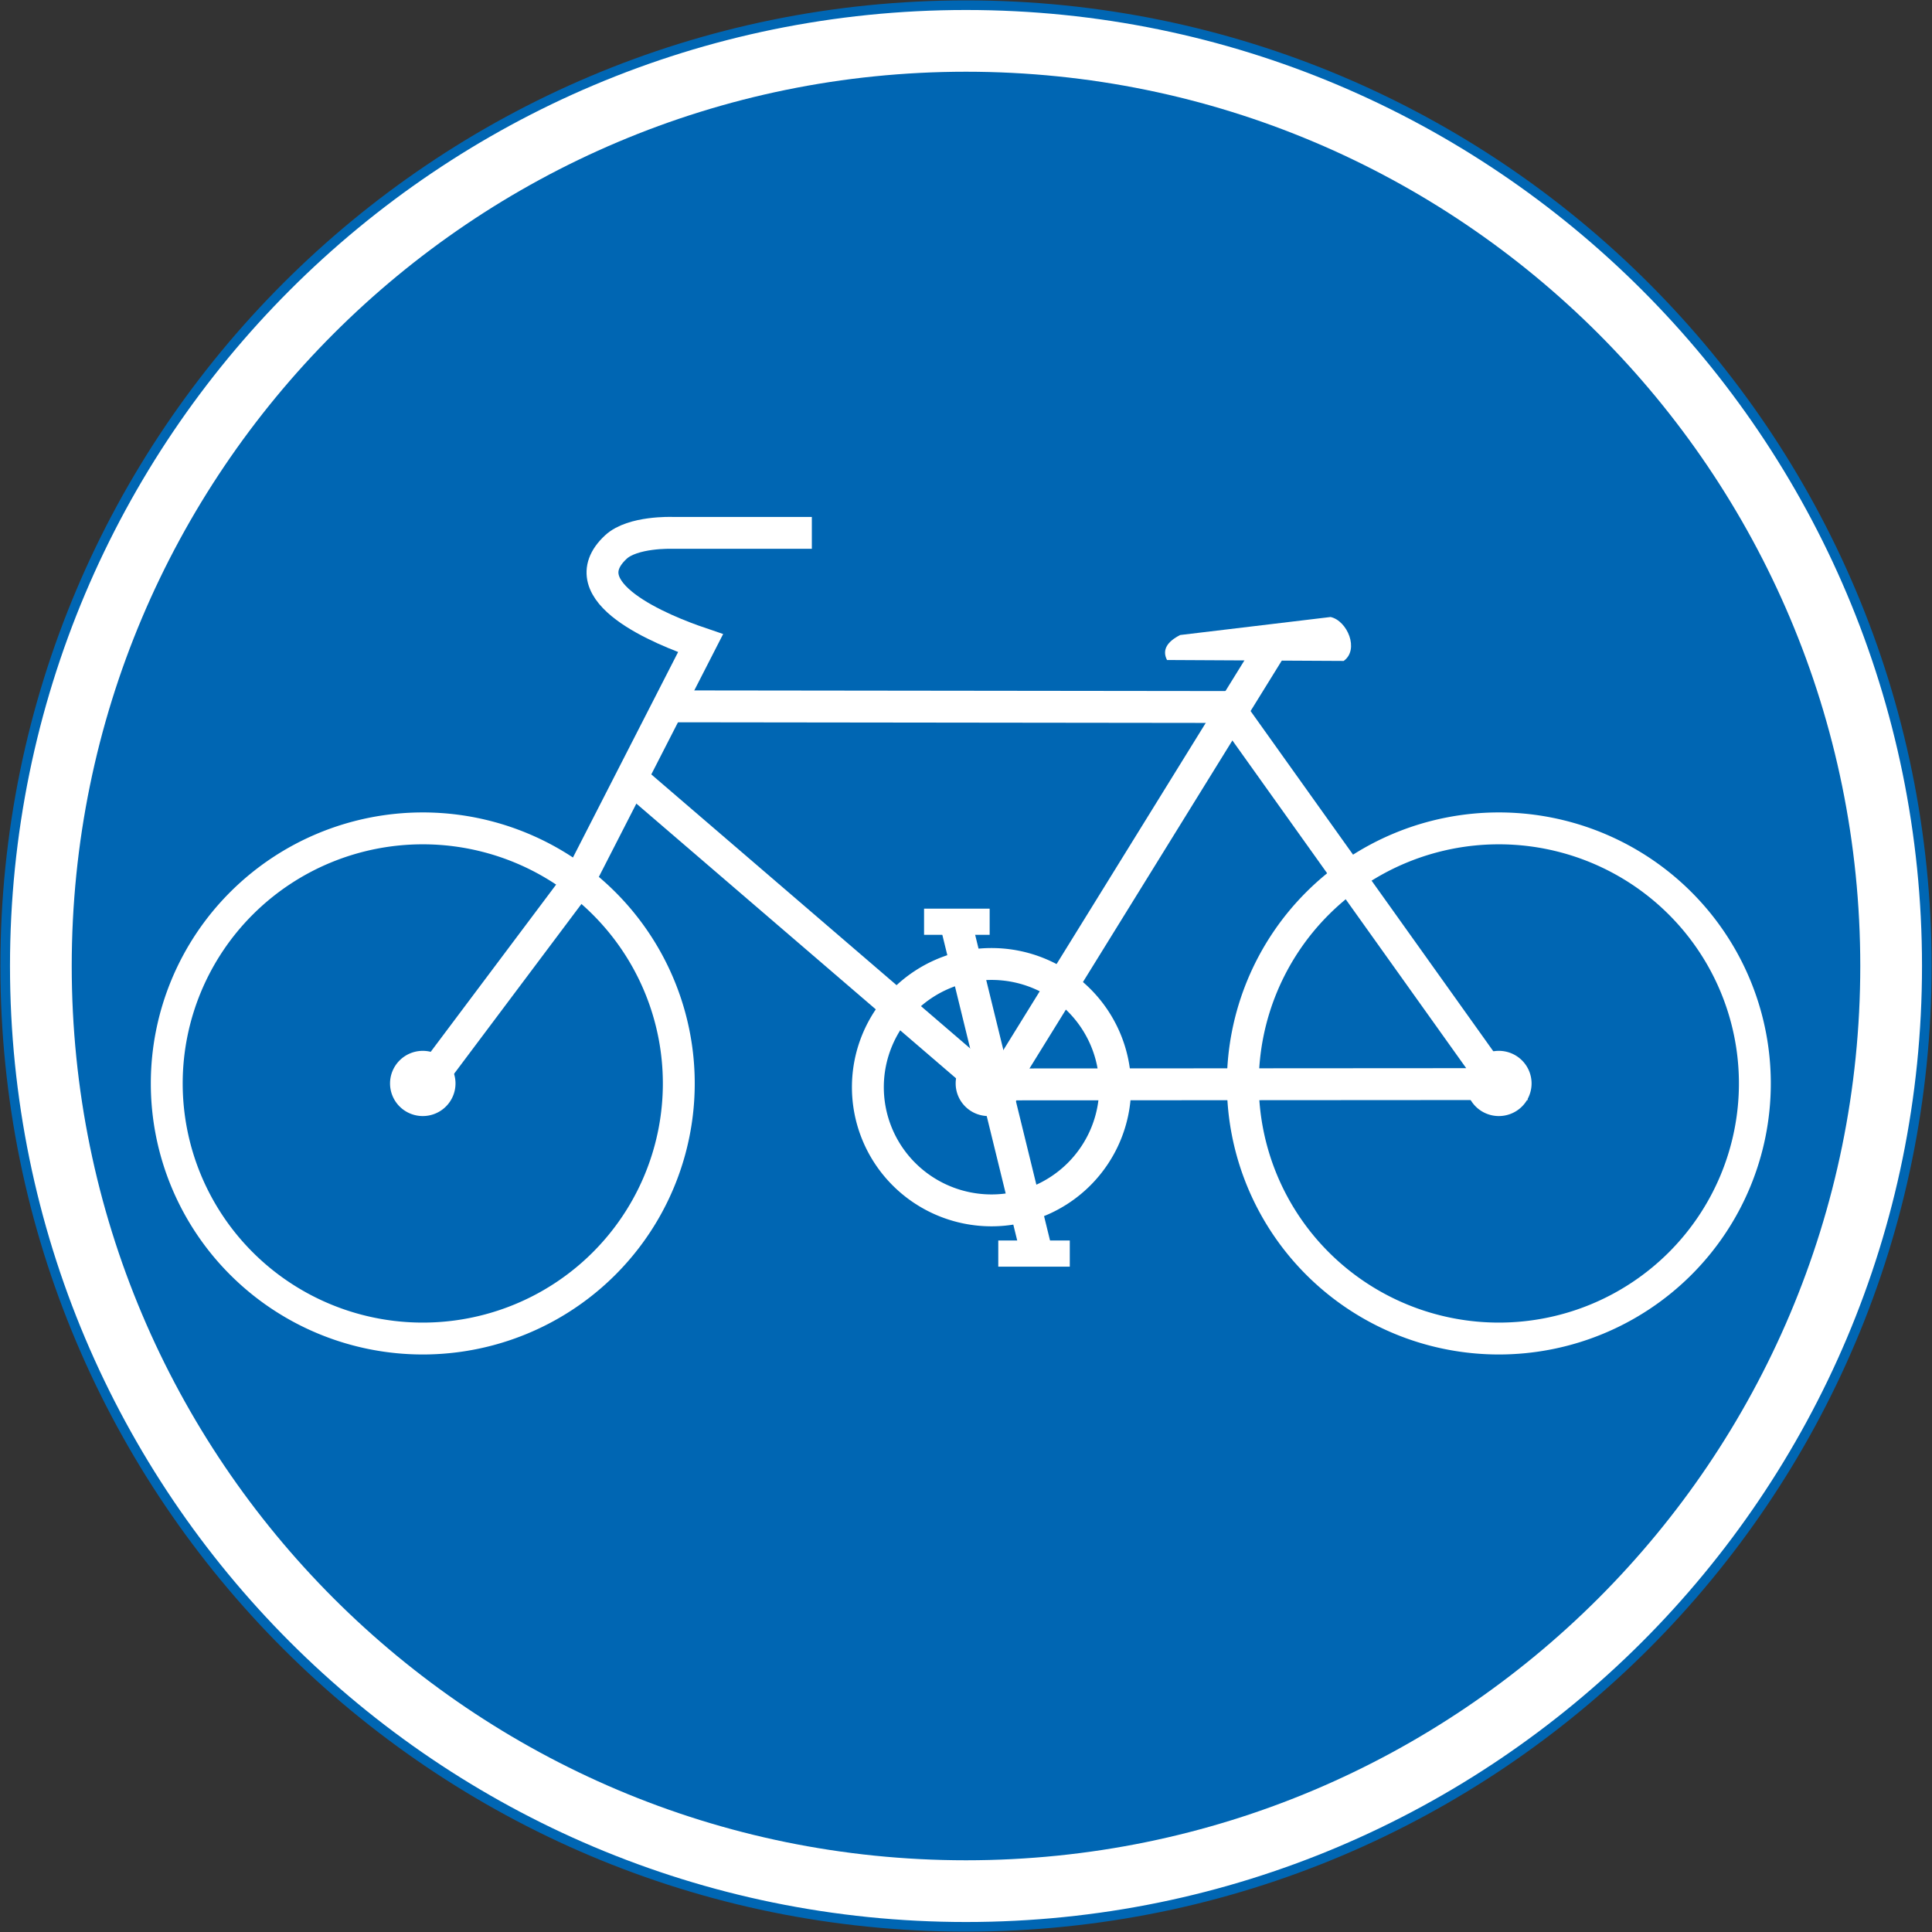<?xml version="1.0" encoding="UTF-8" standalone="no"?>
<!-- Created with Inkscape (http://www.inkscape.org/) -->

<svg
   version="1.1"
   width="1005.4"
   height="1005.4"
   id="svg2"
   xml:space="preserve"
   inkscape:version="1.1 (c68e22c387, 2021-05-23)"
   sodipodi:docname="Japan_road_sign_325-2.svg"
   xmlns:inkscape="http://www.inkscape.org/namespaces/inkscape"
   xmlns:sodipodi="http://sodipodi.sourceforge.net/DTD/sodipodi-0.dtd"
   xmlns="http://www.w3.org/2000/svg"
   xmlns:svg="http://www.w3.org/2000/svg"
   xmlns:rdf="http://www.w3.org/1999/02/22-rdf-syntax-ns#"
   xmlns:cc="http://creativecommons.org/ns#"
   xmlns:dc="http://purl.org/dc/elements/1.1/"><rect width="100%" height="100%" fill="#333333" stroke="none"/><sodipodi:namedview
     pagecolor="#ffffff"
     bordercolor="#666666"
     borderopacity="1"
     objecttolerance="10"
     gridtolerance="10"
     guidetolerance="10"
     inkscape:pageopacity="0"
     inkscape:pageshadow="2"
     inkscape:window-width="1366"
     inkscape:window-height="705"
     id="namedview28"
     showgrid="false"
     fit-margin-top="0.2"
     fit-margin-left="0.2"
     fit-margin-right="0.2"
     fit-margin-bottom="0.2"
     inkscape:zoom="0.35355339"
     inkscape:cx="649.12403"
     inkscape:cy="691.55043"
     inkscape:window-x="-8"
     inkscape:window-y="-8"
     inkscape:window-maximized="1"
     inkscape:current-layer="layer2"
     inkscape:pagecheckerboard="0" /><defs
     id="defs6"><linearGradient
       id="linearGradient15703"
       inkscape:swatch="solid"><stop
         style="stop-color:#ffffff;stop-opacity:1;"
         offset="0"
         id="stop15705" /></linearGradient></defs><path
     inkscape:connector-curvature="0"
     style="fill:#ffffff;fill-opacity:1;stroke:#0066b3;stroke-width:5;stroke-miterlimit:4;stroke-opacity:1;stroke-dasharray:none"
     d="m 2.7,502.7 c 0,-276.142 223.858,-500 500,-500 276.142,0 500,223.858 500,500 0,276.142 -223.858,500 -500,500 C 226.558,1002.7 2.7,778.842 2.7,502.7 z"
     id="path3854" /><path
     id="path14622"
     d="m 37.325,502.7 c 0,257.02 208.355,465.375 465.375,465.375 257.02,0 465.375,-208.355 465.375,-465.375 C 968.075,245.68 759.72,37.325 502.7,37.325 245.68,37.325 37.325,245.68 37.325,502.7 z"
     style="fill:#0066b3;fill-opacity:1;stroke:none"
     inkscape:connector-curvature="0"
     sodipodi:nodetypes="sssss" /><g
     inkscape:groupmode="layer"
     id="layer2"
     inkscape:label="Bike"><path
       style="display:inline;fill:none;stroke:#ffffff;stroke-width:16.592;stroke-linecap:butt;stroke-linejoin:miter;stroke-miterlimit:4;stroke-dasharray:none;stroke-opacity:1"
       d="m 325.947,402.778 187.988,161.548 265.163,-0.172 -139.996,-196.235 -288.061,-0.344"
       id="path1724"
       sodipodi:nodetypes="ccccc" /><path
       style="display:inline;fill:none;stroke:#ffffff;stroke-width:16.592;stroke-linecap:square;stroke-linejoin:miter;stroke-miterlimit:4;stroke-dasharray:none;stroke-opacity:1"
       d="m 414.182,277.304 -64.506,-10e-4 c 0,0 -20.474,-0.732 -29.208,7.407 -24.987,23.284 24.036,43.181 44.096,49.995 l -63.238,123.557 -78.804,105.072"
       id="path4950"
       sodipodi:nodetypes="ccsccc" /><path
       id="rect6845"
       style="display:inline;fill:#ffffff;fill-opacity:1;stroke-width:17.525;stroke-linecap:round"
       d="m 519.498,645.544 h 37.213 v 13.62 h -37.213 z" /><path
       id="rect6971"
       style="display:inline;fill:#ffffff;fill-opacity:1;stroke-width:16.785;stroke-linecap:round"
       d="m 480.875,472.856 h 34.135 v 13.62 h -34.135 z" /><path
       style="display:inline;fill:none;stroke:#ffffff;stroke-width:16.592;stroke-linecap:butt;stroke-linejoin:miter;stroke-miterlimit:4;stroke-dasharray:none;stroke-opacity:1"
       d="M 539.199,650.895 497.851,482.098"
       id="path7006"
       sodipodi:nodetypes="cc" /><path
       style="display:inline;fill:none;stroke:#ffffff;stroke-width:16.592;stroke-linecap:butt;stroke-linejoin:miter;stroke-miterlimit:4;stroke-dasharray:none;stroke-opacity:1"
       d="M 516.95,570.618 663.907,333.055"
       id="path7283"
       sodipodi:nodetypes="cc" /><path
       style="display:inline;fill:#ffffff;fill-opacity:1;stroke:none;stroke-width:9.497px;stroke-linecap:butt;stroke-linejoin:miter;stroke-opacity:1"
       d="m 699.239,343.947 -91.938,-0.486 c -2.776,-5.431 0.366,-9.697 6.838,-13.003 l 78.29,-9.374 c 8.756,1.946 15.066,17.015 6.81,22.863 z"
       id="path8048"
       sodipodi:nodetypes="ccccc" /><path
       id="path1039"
       style="fill:none;stroke:#ffffff;stroke-width:16.592;stroke-opacity:1"
       d="M 913.219,563.821 A 133.229,132.743 0 0 1 779.99,696.564 133.229,132.743 0 0 1 646.761,563.821 133.229,132.743 0 0 1 779.99,431.078 133.229,132.743 0 0 1 913.219,563.821 Z" /><path
       id="ellipse1649"
       style="fill:#ffffff;fill-opacity:1;stroke-width:2.121"
       d="m 797.02,563.821 a 17.031,16.969 0 0 1 -17.031,16.968 17.031,16.969 0 0 1 -17.031,-16.968 17.031,16.969 0 0 1 17.031,-16.968 17.031,16.969 0 0 1 17.031,16.968 z" /><path
       id="ellipse1687"
       style="fill:none;stroke:#ffffff;stroke-width:16.59;stroke-opacity:1"
       d="M 353.239,563.821 A 133.229,132.743 0 0 1 220.009,696.564 133.229,132.743 0 0 1 86.78,563.821 133.229,132.743 0 0 1 220.009,431.078 133.229,132.743 0 0 1 353.239,563.821 Z" /><path
       id="ellipse1689"
       style="fill:#ffffff;fill-opacity:1;stroke-width:2.121"
       d="m 237.04,563.821 a 17.031,16.969 0 0 1 -17.031,16.968 17.031,16.969 0 0 1 -17.031,-16.968 17.031,16.969 0 0 1 17.031,-16.968 17.031,16.969 0 0 1 17.031,16.968 z" /><path
       id="ellipse6597"
       style="fill:none;stroke:#ffffff;stroke-width:16.592;stroke-opacity:1"
       d="m 580.326,565.761 a 64.345,64.11 0 0 1 -64.345,64.11 64.345,64.11 0 0 1 -64.345,-64.11 64.345,64.11 0 0 1 64.345,-64.11 64.345,64.11 0 0 1 64.345,64.11 z" /><path
       id="ellipse6599"
       style="fill:#ffffff;fill-opacity:1;stroke-width:2.121"
       d="m 531.385,563.821 a 17.031,16.969 0 0 1 -17.031,16.968 17.031,16.969 0 0 1 -17.031,-16.968 17.031,16.969 0 0 1 17.031,-16.968 17.031,16.969 0 0 1 17.031,16.968 z" /></g></svg>
